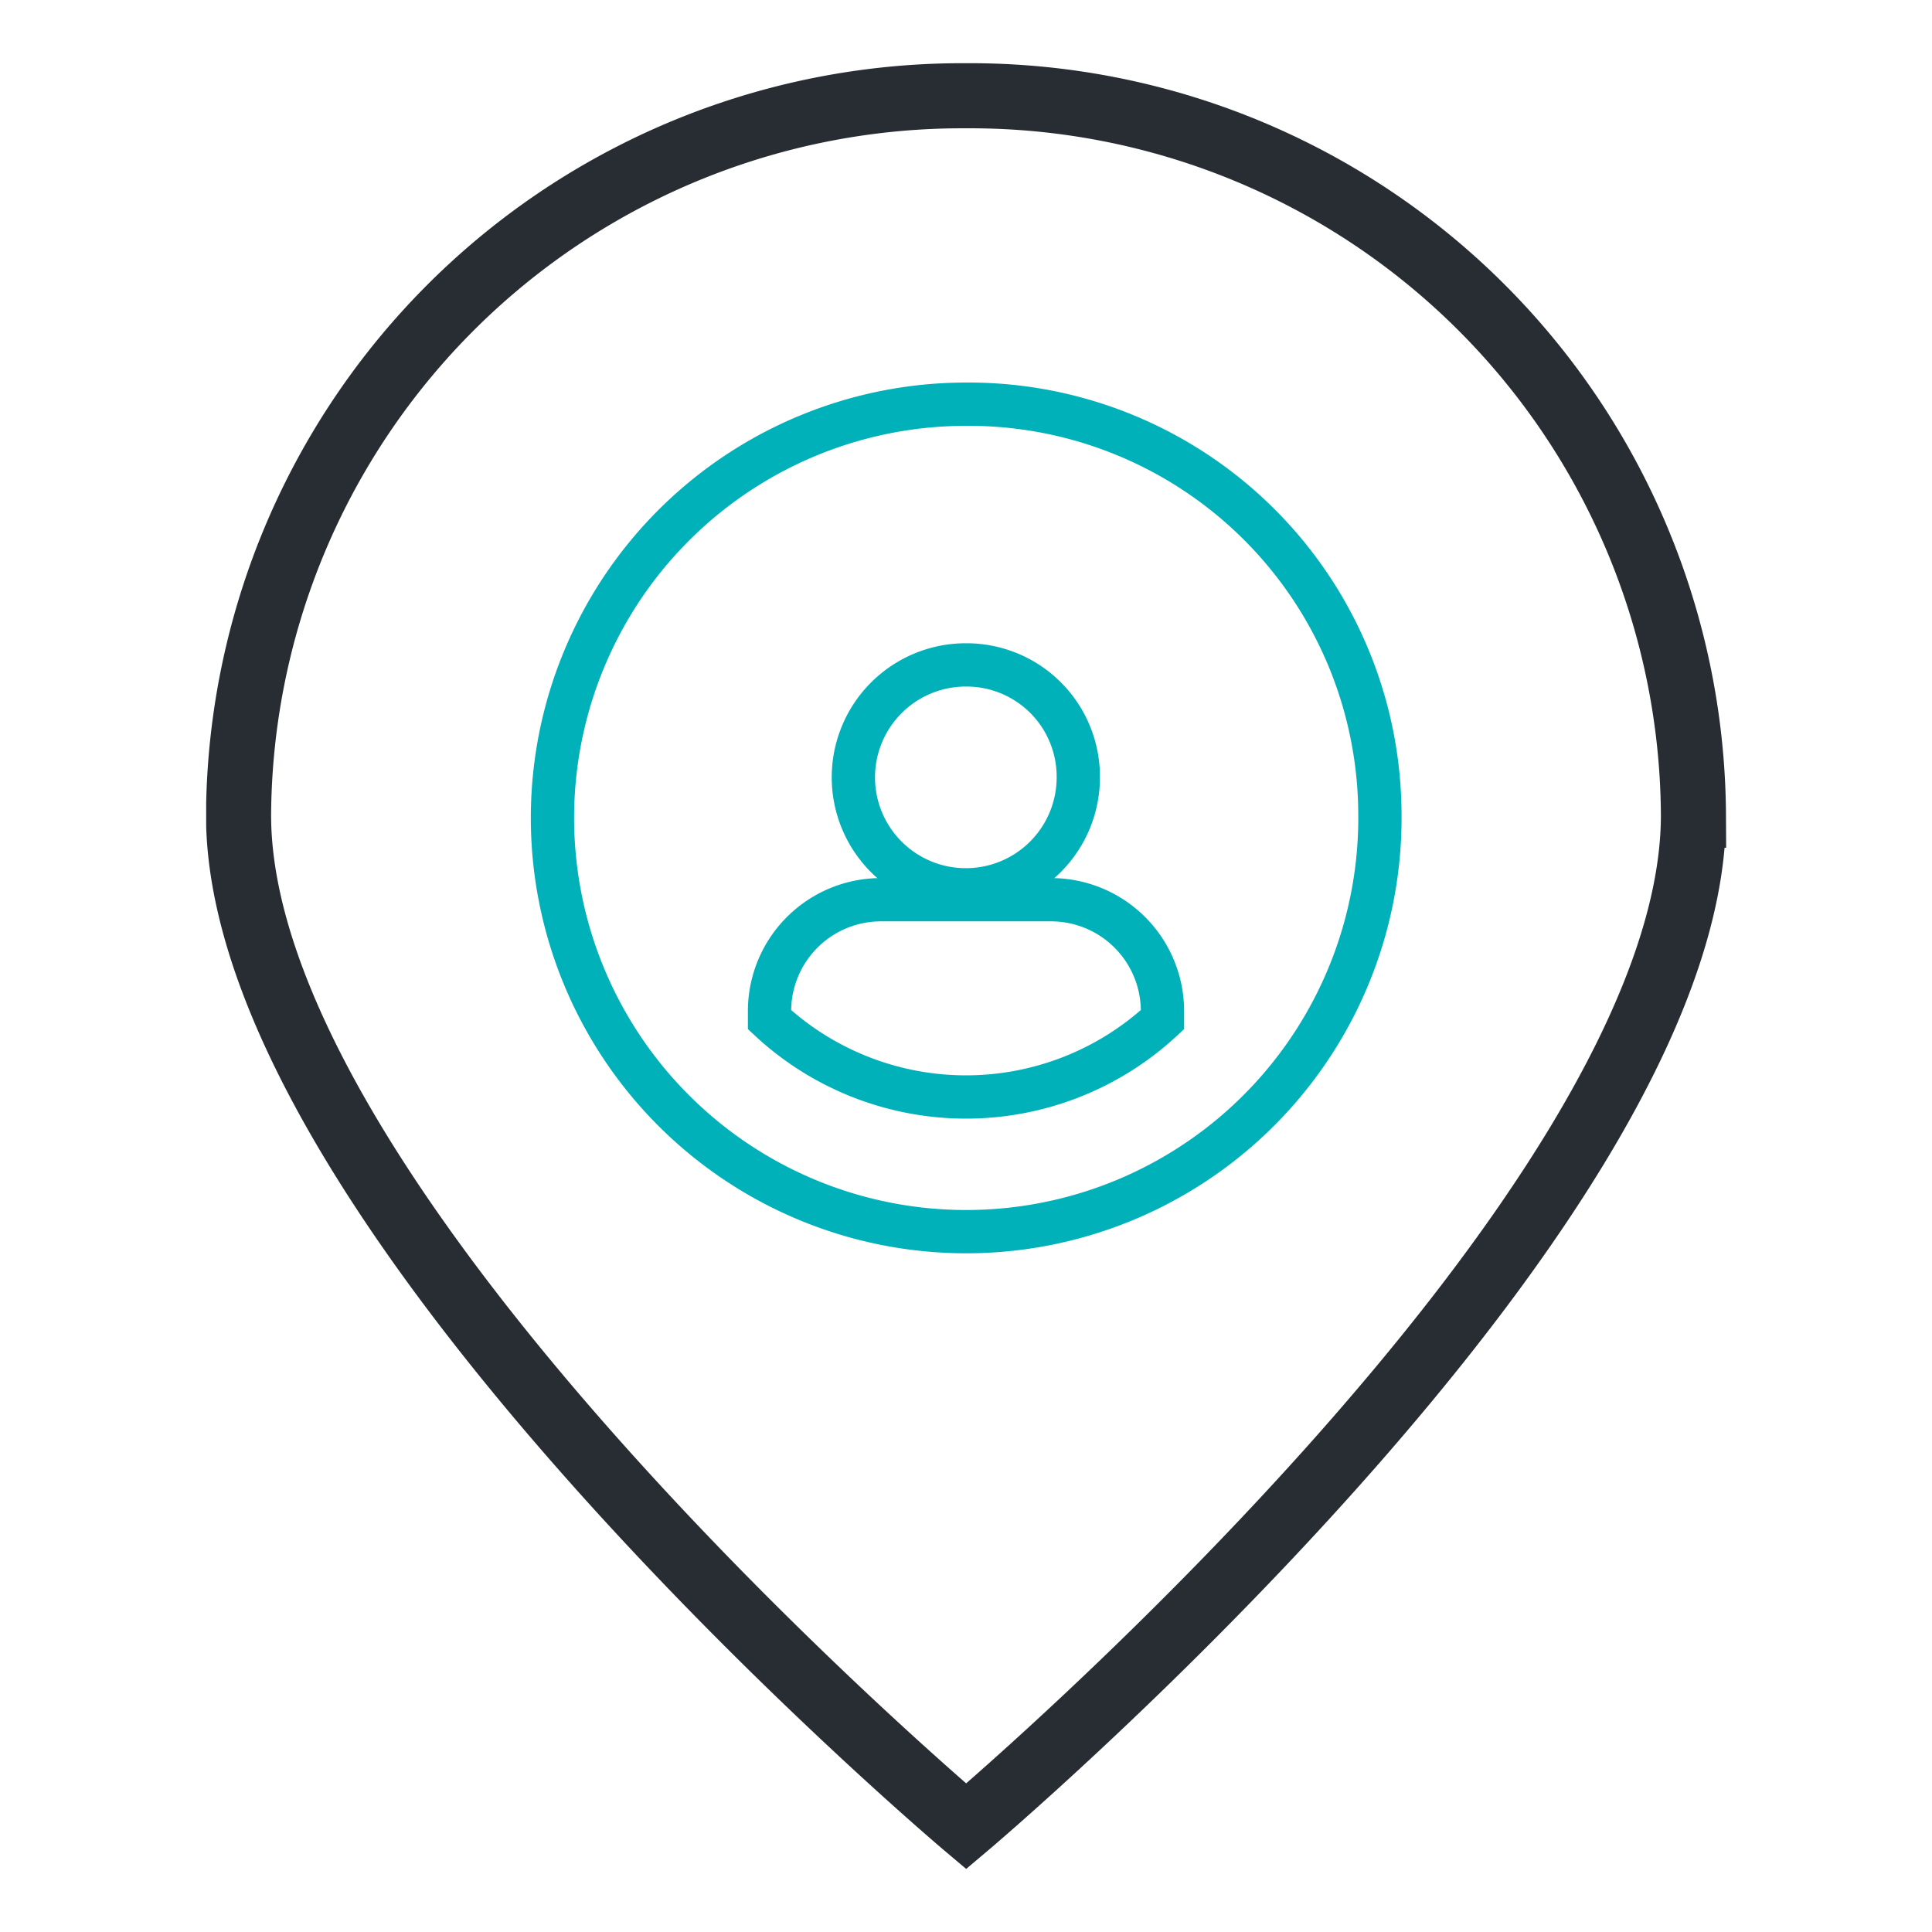 <svg id="Layer_1" data-name="Layer 1" xmlns="http://www.w3.org/2000/svg" xmlns:xlink="http://www.w3.org/1999/xlink" viewBox="0 0 56.69 56.69"><defs><style>.cls-1,.cls-3,.cls-4{fill:none;}.cls-2{clip-path:url(#clip-path);}.cls-3{stroke:#00b1ba;stroke-width:1.27px;}.cls-4{stroke:#282d33;stroke-width:1.91px;}</style><clipPath id="clip-path"><rect class="cls-1" x="6.05" y="1.85" width="44.6" height="52.99"/></clipPath></defs><g id="Artwork_16" data-name="Artwork 16"><g class="cls-2"><g class="cls-2"><path class="cls-3" d="M40.49,23.86a12.14,12.14,0,1,1-12.14-12A12.07,12.07,0,0,1,40.49,23.86Z"/><path class="cls-3" d="M31.64,22.77a3.3,3.3,0,1,1-3.29-3.26A3.28,3.28,0,0,1,31.64,22.77Z"/><path class="cls-3" d="M30.82,26.4H25.87a3.27,3.27,0,0,0-3.29,3.26v.26a8.46,8.46,0,0,0,11.53,0v-.26A3.27,3.27,0,0,0,30.82,26.4Z"/><path class="cls-4" d="M28.35,2.81A21.23,21.23,0,0,0,7,23.92C7,35.59,28.35,53.59,28.35,53.59s21.34-18,21.34-29.67A21.22,21.22,0,0,0,28.35,2.81Z"/></g></g></g></svg>